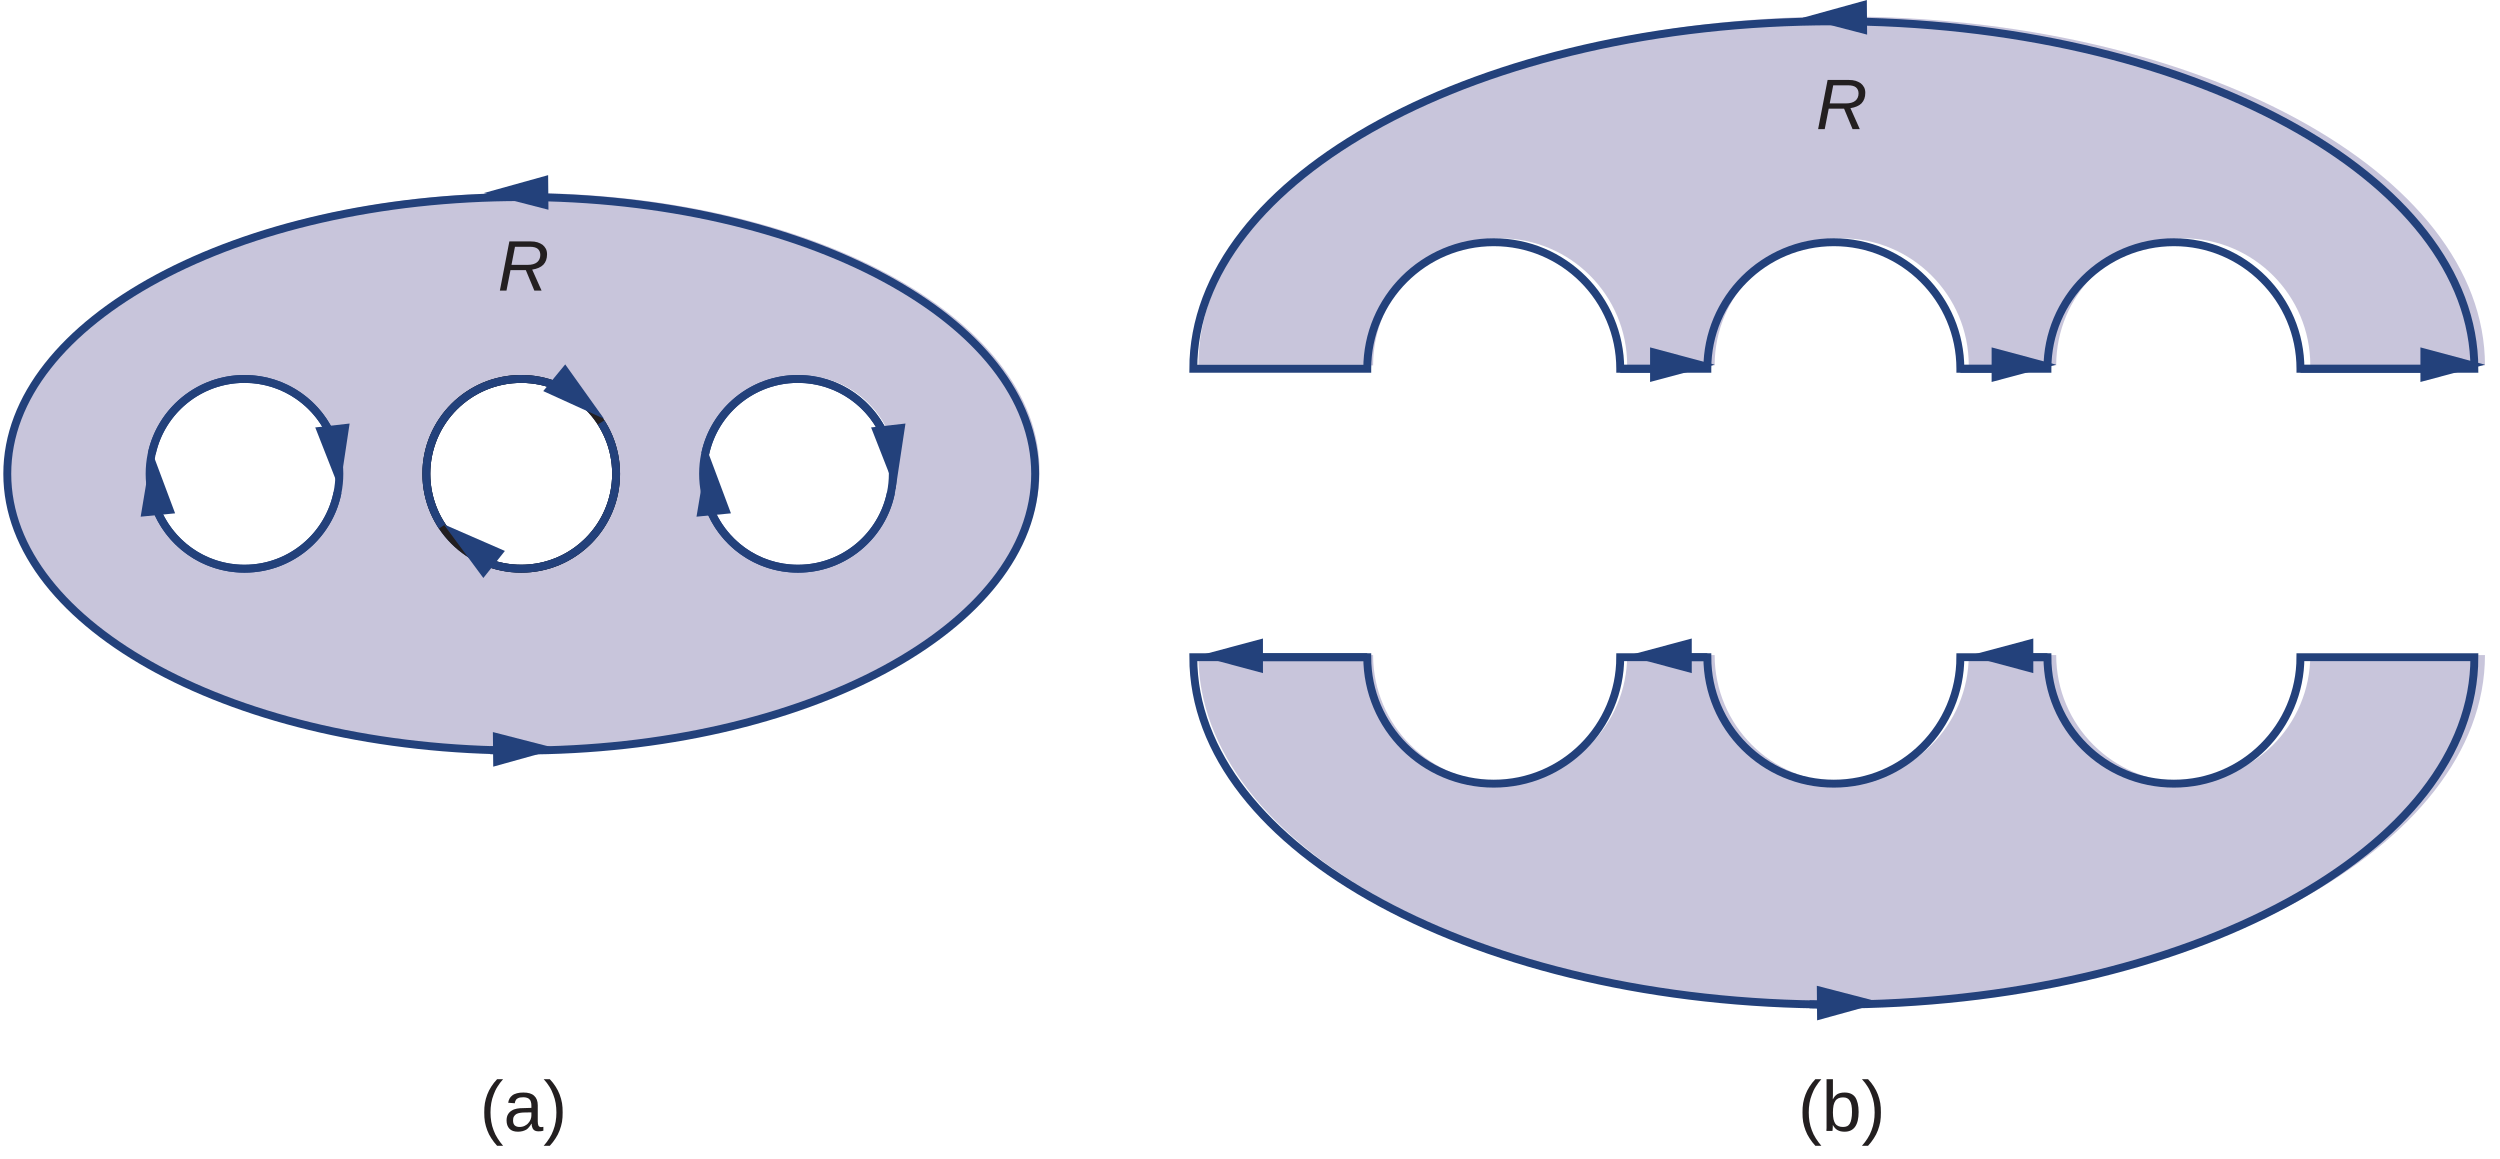 <?xml version="1.0" encoding="UTF-8"?>
<svg xmlns="http://www.w3.org/2000/svg" xmlns:xlink="http://www.w3.org/1999/xlink" width="313.03pt" height="145.16pt" viewBox="0 0 313.03 145.16" version="1.2">
<defs>
<g>
<symbol overflow="visible" id="glyph0-0">
<path style="stroke:none;" d=""/>
</symbol>
<symbol overflow="visible" id="glyph0-1">
<path style="stroke:none;" d="M 5.5 0 L 4.328 -2.625 C 4.938 -2.719 5.406 -2.922 5.719 -3.234 C 6.031 -3.562 6.188 -4 6.188 -4.547 C 6.188 -4.797 6.141 -5.016 6.047 -5.219 C 5.938 -5.422 5.797 -5.594 5.625 -5.734 C 5.438 -5.859 5.234 -5.969 4.984 -6.047 C 4.734 -6.125 4.453 -6.156 4.141 -6.156 L 1.469 -6.156 L 0.281 0 L 1.109 0 L 1.609 -2.562 L 3.531 -2.562 L 4.594 0 Z M 1.734 -3.219 L 2.172 -5.484 L 4.047 -5.484 C 4.469 -5.484 4.797 -5.406 5.016 -5.234 C 5.234 -5.047 5.344 -4.797 5.344 -4.469 C 5.344 -4.078 5.203 -3.766 4.938 -3.547 C 4.672 -3.328 4.266 -3.219 3.75 -3.219 Z M 1.734 -3.219 "/>
</symbol>
<symbol overflow="visible" id="glyph1-0">
<path style="stroke:none;" d="M 0.891 0 L 5.812 0 L 5.812 -6.156 L 0.891 -6.156 Z M 5.484 -5.828 L 5.484 -0.328 L 1.234 -0.328 L 1.234 -5.828 Z M 5.484 -5.828 "/>
</symbol>
<symbol overflow="visible" id="glyph1-1">
<path style="stroke:none;" d="M 0.562 -2.312 C 0.562 -1.891 0.578 -1.516 0.641 -1.141 C 0.703 -0.781 0.812 -0.422 0.938 -0.078 C 1.062 0.266 1.234 0.594 1.438 0.906 C 1.641 1.234 1.891 1.547 2.172 1.859 L 2.922 1.859 C 2.656 1.547 2.422 1.234 2.219 0.906 C 2.016 0.594 1.859 0.266 1.734 -0.078 C 1.594 -0.438 1.5 -0.781 1.438 -1.156 C 1.375 -1.516 1.344 -1.922 1.344 -2.312 C 1.344 -2.719 1.375 -3.109 1.438 -3.484 C 1.5 -3.844 1.594 -4.203 1.734 -4.547 C 1.859 -4.891 2.016 -5.234 2.219 -5.547 C 2.422 -5.875 2.656 -6.188 2.922 -6.484 L 2.172 -6.484 C 1.891 -6.188 1.641 -5.875 1.438 -5.547 C 1.234 -5.234 1.062 -4.891 0.938 -4.562 C 0.812 -4.219 0.703 -3.859 0.641 -3.484 C 0.578 -3.125 0.562 -2.734 0.562 -2.328 Z M 0.562 -2.312 "/>
</symbol>
<symbol overflow="visible" id="glyph1-2">
<path style="stroke:none;" d="M 2.406 0.016 C 2.562 -0.031 2.719 -0.094 2.859 -0.172 C 2.984 -0.266 3.109 -0.359 3.203 -0.5 C 3.297 -0.625 3.406 -0.75 3.484 -0.906 L 3.516 -0.906 C 3.516 -0.75 3.531 -0.609 3.578 -0.5 C 3.609 -0.375 3.656 -0.281 3.719 -0.203 C 3.797 -0.109 3.891 -0.047 3.984 -0.016 C 4.094 0.031 4.219 0.047 4.375 0.047 C 4.484 0.047 4.578 0.031 4.688 0.031 C 4.781 0.016 4.875 0 4.984 -0.031 L 4.984 -0.516 C 4.938 -0.5 4.891 -0.5 4.859 -0.5 C 4.812 -0.484 4.766 -0.484 4.719 -0.484 C 4.547 -0.484 4.438 -0.547 4.375 -0.656 C 4.312 -0.781 4.281 -0.953 4.281 -1.188 L 4.281 -3.219 C 4.281 -3.75 4.125 -4.141 3.828 -4.406 C 3.531 -4.688 3.078 -4.812 2.484 -4.812 C 2.156 -4.812 1.891 -4.781 1.672 -4.719 C 1.438 -4.656 1.25 -4.578 1.094 -4.453 C 0.953 -4.344 0.828 -4.203 0.75 -4.062 C 0.656 -3.891 0.609 -3.719 0.578 -3.531 L 1.406 -3.469 C 1.422 -3.609 1.453 -3.734 1.516 -3.828 C 1.562 -3.938 1.641 -4.016 1.734 -4.062 C 1.828 -4.125 1.938 -4.156 2.047 -4.188 C 2.172 -4.203 2.312 -4.219 2.469 -4.219 C 2.641 -4.219 2.781 -4.203 2.922 -4.156 C 3.047 -4.125 3.156 -4.062 3.234 -3.969 C 3.328 -3.891 3.391 -3.781 3.422 -3.641 C 3.469 -3.5 3.484 -3.344 3.484 -3.141 L 3.484 -2.891 L 2.422 -2.859 C 2.172 -2.859 1.922 -2.844 1.672 -2.797 C 1.422 -2.75 1.203 -2.672 1.016 -2.547 C 0.828 -2.438 0.672 -2.281 0.562 -2.094 C 0.438 -1.891 0.375 -1.625 0.375 -1.312 C 0.375 -0.875 0.5 -0.531 0.734 -0.281 C 0.969 -0.031 1.328 0.094 1.812 0.094 C 2.031 0.094 2.219 0.062 2.406 0.016 Z M 1.391 -0.703 C 1.25 -0.844 1.188 -1.047 1.188 -1.312 C 1.188 -1.516 1.219 -1.688 1.297 -1.812 C 1.375 -1.953 1.484 -2.047 1.609 -2.125 C 1.75 -2.188 1.891 -2.25 2.062 -2.266 C 2.25 -2.297 2.422 -2.312 2.625 -2.312 L 3.484 -2.328 L 3.484 -1.938 C 3.484 -1.781 3.453 -1.625 3.391 -1.453 C 3.328 -1.297 3.234 -1.125 3.109 -1 C 2.984 -0.844 2.828 -0.734 2.641 -0.641 C 2.453 -0.547 2.234 -0.5 1.984 -0.5 C 1.734 -0.5 1.531 -0.578 1.391 -0.703 Z M 1.391 -0.703 "/>
</symbol>
<symbol overflow="visible" id="glyph1-3">
<path style="stroke:none;" d="M 2.422 -2.328 C 2.422 -2.734 2.406 -3.125 2.344 -3.484 C 2.281 -3.859 2.172 -4.219 2.047 -4.562 C 1.922 -4.891 1.75 -5.234 1.547 -5.547 C 1.344 -5.875 1.094 -6.188 0.812 -6.484 L 0.047 -6.484 C 0.328 -6.188 0.562 -5.875 0.766 -5.547 C 0.969 -5.234 1.125 -4.891 1.25 -4.547 C 1.391 -4.203 1.484 -3.844 1.547 -3.484 C 1.609 -3.109 1.641 -2.719 1.641 -2.312 C 1.641 -1.922 1.609 -1.516 1.547 -1.156 C 1.484 -0.781 1.391 -0.438 1.25 -0.078 C 1.125 0.266 0.969 0.594 0.766 0.906 C 0.562 1.234 0.328 1.547 0.047 1.859 L 0.812 1.859 C 1.094 1.547 1.344 1.234 1.547 0.906 C 1.75 0.594 1.922 0.266 2.047 -0.078 C 2.172 -0.422 2.281 -0.781 2.344 -1.141 C 2.406 -1.516 2.422 -1.891 2.422 -2.312 Z M 2.422 -2.328 "/>
</symbol>
<symbol overflow="visible" id="glyph1-4">
<path style="stroke:none;" d="M 4.188 -4.219 C 3.891 -4.625 3.453 -4.812 2.859 -4.812 C 2.5 -4.812 2.219 -4.75 1.969 -4.625 C 1.734 -4.484 1.531 -4.266 1.391 -3.969 L 1.375 -3.969 C 1.375 -4.031 1.375 -4.094 1.375 -4.172 C 1.375 -4.234 1.391 -4.312 1.391 -4.391 C 1.391 -4.469 1.391 -4.547 1.391 -4.641 L 1.391 -6.484 L 0.594 -6.484 L 0.594 -0.969 C 0.594 -0.859 0.594 -0.75 0.594 -0.641 C 0.594 -0.547 0.594 -0.453 0.594 -0.359 C 0.594 -0.266 0.578 -0.203 0.578 -0.141 C 0.578 -0.078 0.578 -0.031 0.578 0 L 1.328 0 C 1.328 -0.016 1.344 -0.047 1.344 -0.094 C 1.359 -0.141 1.359 -0.203 1.359 -0.266 C 1.359 -0.344 1.375 -0.406 1.375 -0.5 C 1.375 -0.578 1.375 -0.656 1.375 -0.734 L 1.391 -0.734 C 1.547 -0.453 1.734 -0.234 1.969 -0.109 C 2.203 0.031 2.5 0.094 2.859 0.094 C 4.016 0.094 4.609 -0.734 4.609 -2.375 C 4.609 -3.203 4.453 -3.812 4.188 -4.219 Z M 3.703 -1.5 C 3.656 -1.266 3.594 -1.062 3.5 -0.906 C 3.406 -0.766 3.297 -0.656 3.156 -0.594 C 3.016 -0.531 2.844 -0.5 2.656 -0.5 C 2.453 -0.5 2.266 -0.531 2.109 -0.594 C 1.953 -0.656 1.812 -0.75 1.703 -0.891 C 1.609 -1.031 1.516 -1.234 1.469 -1.453 C 1.422 -1.688 1.391 -1.969 1.391 -2.312 C 1.391 -2.656 1.422 -2.953 1.469 -3.203 C 1.516 -3.438 1.609 -3.641 1.703 -3.781 C 1.812 -3.938 1.953 -4.031 2.109 -4.109 C 2.281 -4.172 2.453 -4.203 2.656 -4.203 C 2.859 -4.203 3.031 -4.172 3.172 -4.094 C 3.312 -4.031 3.422 -3.922 3.516 -3.766 C 3.609 -3.625 3.688 -3.422 3.719 -3.203 C 3.766 -2.969 3.781 -2.688 3.781 -2.359 C 3.781 -2.016 3.75 -1.734 3.703 -1.5 Z M 3.703 -1.5 "/>
</symbol>
</g>
<clipPath id="clip1">
  <path d="M 0.418 24 L 131 24 L 131 94 L 0.418 94 Z M 0.418 24 "/>
</clipPath>
<clipPath id="clip2">
  <path d="M 0.418 10 L 145 10 L 145 108 L 0.418 108 Z M 0.418 10 "/>
</clipPath>
<clipPath id="clip3">
  <path d="M 150 2 L 311.648 2 L 311.648 46 L 150 46 Z M 150 2 "/>
</clipPath>
<clipPath id="clip4">
  <path d="M 135 0 L 311.648 0 L 311.648 60 L 135 60 Z M 135 0 "/>
</clipPath>
<clipPath id="clip5">
  <path d="M 150 82 L 311.648 82 L 311.648 126 L 150 126 Z M 150 82 "/>
</clipPath>
<clipPath id="clip6">
  <path d="M 135 67 L 311.648 67 L 311.648 140 L 135 140 Z M 135 67 "/>
</clipPath>
<clipPath id="clip7">
  <path d="M 303 43 L 311.648 43 L 311.648 48 L 303 48 Z M 303 43 "/>
</clipPath>
</defs>
<g id="surface1">
<g clip-path="url(#clip1)" clip-rule="nonzero">
<path style=" stroke:none;fill-rule:nonzero;fill:rgb(78.171%,77.295%,85.654%);fill-opacity:1;" d="M 100.34 70.895 C 93.75 70.895 88.41 65.551 88.41 58.961 C 88.41 52.371 93.75 47.031 100.34 47.031 C 106.93 47.031 112.27 52.371 112.27 58.961 C 112.27 65.551 106.93 70.895 100.34 70.895 Z M 65.543 70.895 C 58.953 70.895 53.609 65.551 53.609 58.961 C 53.609 52.371 58.953 47.031 65.543 47.031 C 72.129 47.031 77.473 52.371 77.473 58.961 C 77.473 65.551 72.129 70.895 65.543 70.895 Z M 30.742 70.895 C 24.152 70.895 18.812 65.551 18.812 58.961 C 18.812 52.371 24.152 47.031 30.742 47.031 C 37.332 47.031 42.672 52.371 42.672 58.961 C 42.672 65.551 37.332 70.895 30.742 70.895 Z M 65.543 24.164 C 29.848 24.164 0.914 39.746 0.914 58.961 C 0.914 78.176 29.848 93.762 65.543 93.762 C 101.234 93.762 130.168 78.176 130.168 58.961 C 130.168 39.746 101.234 24.164 65.543 24.164 "/>
</g>
<g clip-path="url(#clip2)" clip-rule="nonzero">
<path style="fill:none;stroke-width:10;stroke-linecap:butt;stroke-linejoin:miter;stroke:rgb(13.731%,25.49%,48.068%);stroke-opacity:1;stroke-miterlimit:10;" d="M 1004.998 738.552 C 938.718 738.552 885.011 792.299 885.011 858.579 C 885.011 924.858 938.718 978.566 1004.998 978.566 C 1071.278 978.566 1124.985 924.858 1124.985 858.579 C 1124.985 792.299 1071.278 738.552 1004.998 738.552 Z M 655.015 738.552 C 588.736 738.552 534.989 792.299 534.989 858.579 C 534.989 924.858 588.736 978.566 655.015 978.566 C 721.256 978.566 775.003 924.858 775.003 858.579 C 775.003 792.299 721.256 738.552 655.015 738.552 Z M 304.994 738.552 C 238.714 738.552 185.007 792.299 185.007 858.579 C 185.007 924.858 238.714 978.566 304.994 978.566 C 371.274 978.566 424.981 924.858 424.981 858.579 C 424.981 792.299 371.274 738.552 304.994 738.552 Z M 655.015 1208.561 C 295.997 1208.561 4.986 1051.839 4.986 858.579 C 4.986 665.318 295.997 508.557 655.015 508.557 C 1013.995 508.557 1305.005 665.318 1305.005 858.579 C 1305.005 1051.839 1013.995 1208.561 655.015 1208.561 Z M 655.015 1208.561 " transform="matrix(0.099,0,0,-0.099,0.418,144.325)"/>
</g>
<path style="fill:none;stroke-width:10;stroke-linecap:butt;stroke-linejoin:miter;stroke:rgb(13.73%,12.16%,12.549%);stroke-opacity:1;stroke-miterlimit:10;" d="M 775.003 858.579 C 775.003 792.299 721.256 738.552 655.015 738.552 C 588.736 738.552 534.989 792.299 534.989 858.579 C 534.989 924.858 588.736 978.566 655.015 978.566 C 721.256 978.566 775.003 924.858 775.003 858.579 Z M 775.003 858.579 " transform="matrix(0.099,0,0,-0.099,0.418,144.325)"/>
<g clip-path="url(#clip3)" clip-rule="nonzero">
<path style=" stroke:none;fill-rule:nonzero;fill:rgb(78.171%,77.295%,85.654%);fill-opacity:1;" d="M 171.93 45.746 C 171.93 36.961 179.051 29.84 187.836 29.84 C 196.621 29.84 203.742 36.961 203.742 45.746 C 203.742 45.75 203.742 45.75 203.742 45.754 L 214.695 45.754 C 214.695 45.75 214.695 45.75 214.695 45.746 C 214.695 36.961 221.816 29.84 230.602 29.84 C 239.391 29.84 246.512 36.961 246.512 45.746 C 246.512 45.75 246.512 45.75 246.512 45.754 L 257.461 45.754 C 257.461 45.75 257.461 45.75 257.461 45.746 C 257.461 36.961 264.582 29.84 273.367 29.84 C 282.156 29.84 289.277 36.961 289.277 45.746 C 289.277 45.75 289.277 45.75 289.277 45.754 L 311.148 45.754 C 311.148 21.617 275.086 2.062 230.602 2.062 C 186.117 2.062 150.055 21.617 150.055 45.754 L 171.93 45.754 C 171.93 45.75 171.93 45.75 171.93 45.746 "/>
</g>
<g clip-path="url(#clip4)" clip-rule="nonzero">
<path style="fill:none;stroke-width:10;stroke-linecap:butt;stroke-linejoin:miter;stroke:rgb(13.731%,25.49%,48.068%);stroke-opacity:1;stroke-miterlimit:10;" d="M 1725.039 991.492 C 1725.039 1079.852 1796.662 1151.475 1885.022 1151.475 C 1973.382 1151.475 2045.005 1079.852 2045.005 991.492 C 2045.005 991.453 2045.005 991.453 2045.005 991.413 L 2155.17 991.413 C 2155.17 991.453 2155.17 991.453 2155.17 991.492 C 2155.17 1079.852 2226.793 1151.475 2315.153 1151.475 C 2403.552 1151.475 2475.175 1079.852 2475.175 991.492 C 2475.175 991.453 2475.175 991.453 2475.175 991.413 L 2585.301 991.413 C 2585.301 991.453 2585.301 991.453 2585.301 991.492 C 2585.301 1079.852 2656.924 1151.475 2745.284 1151.475 C 2833.683 1151.475 2905.306 1079.852 2905.306 991.492 C 2905.306 991.453 2905.306 991.453 2905.306 991.413 L 3125.283 991.413 C 3125.283 1234.177 2762.571 1430.856 2315.153 1430.856 C 1867.735 1430.856 1505.023 1234.177 1505.023 991.413 L 1725.039 991.413 C 1725.039 991.453 1725.039 991.453 1725.039 991.492 Z M 1725.039 991.492 " transform="matrix(0.099,0,0,-0.099,0.418,144.325)"/>
</g>
<g clip-path="url(#clip5)" clip-rule="nonzero">
<path style=" stroke:none;fill-rule:nonzero;fill:rgb(78.171%,77.295%,85.654%);fill-opacity:1;" d="M 289.277 82.023 C 289.273 90.809 282.152 97.926 273.367 97.926 C 264.582 97.926 257.465 90.809 257.461 82.023 L 246.512 82.023 C 246.508 90.809 239.387 97.926 230.602 97.926 C 221.816 97.926 214.699 90.809 214.695 82.023 L 203.742 82.023 C 203.742 90.809 196.621 97.926 187.836 97.926 C 179.051 97.926 171.934 90.809 171.93 82.023 L 150.055 82.023 C 150.055 106.148 186.117 125.703 230.602 125.703 C 275.086 125.703 311.148 106.148 311.148 82.023 L 289.277 82.023 "/>
</g>
<g clip-path="url(#clip6)" clip-rule="nonzero">
<path style="fill:none;stroke-width:10;stroke-linecap:butt;stroke-linejoin:miter;stroke:rgb(13.731%,25.49%,48.068%);stroke-opacity:1;stroke-miterlimit:10;" d="M 2905.306 626.619 C 2905.267 538.259 2833.644 466.675 2745.284 466.675 C 2656.924 466.675 2585.34 538.259 2585.301 626.619 L 2475.175 626.619 C 2475.136 538.259 2403.513 466.675 2315.153 466.675 C 2226.793 466.675 2155.209 538.259 2155.17 626.619 L 2045.005 626.619 C 2045.005 538.259 1973.382 466.675 1885.022 466.675 C 1796.662 466.675 1725.078 538.259 1725.039 626.619 L 1505.023 626.619 C 1505.023 383.973 1867.735 187.295 2315.153 187.295 C 2762.571 187.295 3125.283 383.973 3125.283 626.619 Z M 2905.306 626.619 " transform="matrix(0.099,0,0,-0.099,0.418,144.325)"/>
</g>
<path style="fill:none;stroke-width:10;stroke-linecap:butt;stroke-linejoin:miter;stroke:rgb(13.731%,25.49%,48.068%);stroke-opacity:1;stroke-miterlimit:10;" d="M 2284.468 187.609 C 2289.222 187.53 2294.055 187.452 2298.848 187.373 " transform="matrix(0.099,0,0,-0.099,0.418,144.325)"/>
<path style=" stroke:none;fill-rule:nonzero;fill:rgb(13.731%,25.49%,48.068%);fill-opacity:1;" d="M 227.523 127.762 L 235.59 125.531 L 227.488 123.43 Z M 227.523 127.762 "/>
<path style="fill:none;stroke-width:10;stroke-linecap:butt;stroke-linejoin:miter;stroke:rgb(13.731%,25.49%,48.068%);stroke-opacity:1;stroke-miterlimit:10;" d="M 2346.584 1430.541 C 2341.79 1430.659 2336.997 1430.738 2332.165 1430.777 " transform="matrix(0.099,0,0,-0.099,0.418,144.325)"/>
<path style=" stroke:none;fill-rule:nonzero;fill:rgb(13.731%,25.49%,48.068%);fill-opacity:1;" d="M 233.75 0.004 L 225.688 2.234 L 233.785 4.336 Z M 233.75 0.004 "/>
<path style="fill:none;stroke-width:10;stroke-linecap:butt;stroke-linejoin:miter;stroke:rgb(13.731%,25.49%,48.068%);stroke-opacity:1;stroke-miterlimit:10;" d="M 2905.306 991.413 L 3058.846 991.413 " transform="matrix(0.099,0,0,-0.099,0.418,144.325)"/>
<g clip-path="url(#clip7)" clip-rule="nonzero">
<path style=" stroke:none;fill-rule:nonzero;fill:rgb(13.731%,25.49%,48.068%);fill-opacity:1;" d="M 303.066 47.828 L 311.148 45.664 L 303.066 43.496 Z M 303.066 47.828 "/>
</g>
<path style="fill:none;stroke-width:10;stroke-linecap:butt;stroke-linejoin:miter;stroke:rgb(13.731%,25.49%,48.068%);stroke-opacity:1;stroke-miterlimit:10;" d="M 2475.175 991.413 L 2518.825 991.413 " transform="matrix(0.099,0,0,-0.099,0.418,144.325)"/>
<path style=" stroke:none;fill-rule:nonzero;fill:rgb(13.731%,25.49%,48.068%);fill-opacity:1;" d="M 249.375 47.828 L 257.461 45.664 L 249.375 43.496 Z M 249.375 47.828 "/>
<path style="fill:none;stroke-width:10;stroke-linecap:butt;stroke-linejoin:miter;stroke:rgb(13.731%,25.49%,48.068%);stroke-opacity:1;stroke-miterlimit:10;" d="M 2045.005 991.413 L 2088.733 991.413 " transform="matrix(0.099,0,0,-0.099,0.418,144.325)"/>
<path style=" stroke:none;fill-rule:nonzero;fill:rgb(13.731%,25.49%,48.068%);fill-opacity:1;" d="M 206.609 47.828 L 214.695 45.664 L 206.609 43.496 Z M 206.609 47.828 "/>
<path style="fill:none;stroke-width:10;stroke-linecap:butt;stroke-linejoin:miter;stroke:rgb(13.731%,25.49%,48.068%);stroke-opacity:1;stroke-miterlimit:10;" d="M 1725.039 626.619 L 1571.46 626.619 " transform="matrix(0.099,0,0,-0.099,0.418,144.325)"/>
<path style=" stroke:none;fill-rule:nonzero;fill:rgb(13.731%,25.49%,48.068%);fill-opacity:1;" d="M 158.137 79.949 L 150.055 82.113 L 158.137 84.281 Z M 158.137 79.949 "/>
<path style="fill:none;stroke-width:10;stroke-linecap:butt;stroke-linejoin:miter;stroke:rgb(13.731%,25.49%,48.068%);stroke-opacity:1;stroke-miterlimit:10;" d="M 2155.17 626.619 L 2111.481 626.619 " transform="matrix(0.099,0,0,-0.099,0.418,144.325)"/>
<path style=" stroke:none;fill-rule:nonzero;fill:rgb(13.731%,25.49%,48.068%);fill-opacity:1;" d="M 211.828 79.949 L 203.742 82.113 L 211.828 84.281 Z M 211.828 79.949 "/>
<path style="fill:none;stroke-width:10;stroke-linecap:butt;stroke-linejoin:miter;stroke:rgb(13.731%,25.49%,48.068%);stroke-opacity:1;stroke-miterlimit:10;" d="M 2585.301 626.619 L 2541.612 626.619 " transform="matrix(0.099,0,0,-0.099,0.418,144.325)"/>
<path style=" stroke:none;fill-rule:nonzero;fill:rgb(13.731%,25.49%,48.068%);fill-opacity:1;" d="M 254.594 79.949 L 246.512 82.113 L 254.594 84.281 Z M 254.594 79.949 "/>
<path style="fill:none;stroke-width:10;stroke-linecap:butt;stroke-linejoin:miter;stroke:rgb(13.731%,25.49%,48.068%);stroke-opacity:1;stroke-miterlimit:10;" d="M 671.477 1208.443 C 676.742 1208.404 682.007 1208.286 687.232 1208.168 " transform="matrix(0.099,0,0,-0.099,0.418,144.325)"/>
<path style=" stroke:none;fill-rule:nonzero;fill:rgb(13.731%,25.49%,48.068%);fill-opacity:1;" d="M 68.672 26.262 L 60.57 24.176 L 68.633 21.93 Z M 68.672 26.262 "/>
<path style="fill:none;stroke-width:10;stroke-linecap:butt;stroke-linejoin:miter;stroke:rgb(13.731%,25.49%,48.068%);stroke-opacity:1;stroke-miterlimit:10;" d="M 631.56 508.675 C 626.256 508.754 621.031 508.832 615.766 508.989 " transform="matrix(0.099,0,0,-0.099,0.418,144.325)"/>
<path style=" stroke:none;fill-rule:nonzero;fill:rgb(13.731%,25.49%,48.068%);fill-opacity:1;" d="M 61.715 91.664 L 69.82 93.75 L 61.758 95.996 Z M 61.715 91.664 "/>
<path style="fill:none;stroke-width:10;stroke-linecap:butt;stroke-linejoin:miter;stroke:rgb(13.731%,25.49%,48.068%);stroke-opacity:1;stroke-miterlimit:10;" d="M 187.717 884.038 C 199.386 938.059 247.475 978.566 304.994 978.566 C 356.265 978.566 400.033 946.389 417.241 901.168 " transform="matrix(0.099,0,0,-0.099,0.418,144.325)"/>
<path style=" stroke:none;fill-rule:nonzero;fill:rgb(13.731%,25.49%,48.068%);fill-opacity:1;" d="M 39.473 53.52 L 42.531 61.309 L 43.777 53.031 Z M 39.473 53.52 "/>
<path style="fill:none;stroke-width:10;stroke-linecap:butt;stroke-linejoin:miter;stroke:rgb(13.731%,25.49%,48.068%);stroke-opacity:1;stroke-miterlimit:10;" d="M 422.663 834.888 C 411.662 779.962 363.18 738.552 304.994 738.552 C 253.094 738.552 208.855 771.515 192.157 817.679 " transform="matrix(0.099,0,0,-0.099,0.418,144.325)"/>
<path style=" stroke:none;fill-rule:nonzero;fill:rgb(13.731%,25.49%,48.068%);fill-opacity:1;" d="M 21.926 64.277 L 18.992 56.441 L 17.613 64.695 Z M 21.926 64.277 "/>
<path style="fill:none;stroke-width:10;stroke-linecap:butt;stroke-linejoin:miter;stroke:rgb(13.731%,25.49%,48.068%);stroke-opacity:1;stroke-miterlimit:10;" d="M 755.948 923.523 C 785.886 877.044 780.542 814.379 739.839 773.715 C 703.576 737.452 649.908 729.241 605.748 749.082 " transform="matrix(0.099,0,0,-0.099,0.418,144.325)"/>
<path style=" stroke:none;fill-rule:nonzero;fill:rgb(13.731%,25.49%,48.068%);fill-opacity:1;" d="M 63.219 68.984 L 55.547 65.641 L 60.52 72.371 Z M 63.219 68.984 "/>
<path style="fill:none;stroke-width:10;stroke-linecap:butt;stroke-linejoin:miter;stroke:rgb(13.731%,25.49%,48.068%);stroke-opacity:1;stroke-miterlimit:10;" d="M 555.065 792.103 C 523.988 838.738 529.017 902.307 570.152 943.403 C 606.848 980.137 661.419 988.074 705.894 967.29 " transform="matrix(0.099,0,0,-0.099,0.418,144.325)"/>
<path style=" stroke:none;fill-rule:nonzero;fill:rgb(13.731%,25.49%,48.068%);fill-opacity:1;" d="M 68.02 48.969 L 75.633 52.438 L 70.773 45.625 Z M 68.02 48.969 "/>
<path style="fill:none;stroke-width:10;stroke-linecap:butt;stroke-linejoin:miter;stroke:rgb(13.731%,25.49%,48.068%);stroke-opacity:1;stroke-miterlimit:10;" d="M 887.721 884.038 C 899.39 938.059 947.479 978.566 1004.998 978.566 C 1056.269 978.566 1100.037 946.389 1117.245 901.168 " transform="matrix(0.099,0,0,-0.099,0.418,144.325)"/>
<path style=" stroke:none;fill-rule:nonzero;fill:rgb(13.731%,25.49%,48.068%);fill-opacity:1;" d="M 109.07 53.52 L 112.125 61.309 L 113.375 53.031 Z M 109.07 53.52 "/>
<path style="fill:none;stroke-width:10;stroke-linecap:butt;stroke-linejoin:miter;stroke:rgb(13.731%,25.49%,48.068%);stroke-opacity:1;stroke-miterlimit:10;" d="M 1122.667 834.888 C 1111.666 779.962 1063.145 738.552 1004.998 738.552 C 953.098 738.552 908.859 771.515 892.161 817.679 " transform="matrix(0.099,0,0,-0.099,0.418,144.325)"/>
<path style=" stroke:none;fill-rule:nonzero;fill:rgb(13.731%,25.49%,48.068%);fill-opacity:1;" d="M 91.523 64.277 L 88.59 56.441 L 87.211 64.695 Z M 91.523 64.277 "/>
<g style="fill:rgb(13.73%,12.16%,12.549%);fill-opacity:1;">
  <use xlink:href="#glyph0-1" x="62.309" y="36.384"/>
</g>
<g style="fill:rgb(13.73%,12.16%,12.549%);fill-opacity:1;">
  <use xlink:href="#glyph0-1" x="227.369" y="16.168"/>
</g>
<g style="fill:rgb(13.73%,12.16%,12.549%);fill-opacity:1;">
  <use xlink:href="#glyph1-1" x="60.073" y="141.61"/>
  <use xlink:href="#glyph1-2" x="63.053" y="141.61"/>
  <use xlink:href="#glyph1-3" x="68.028" y="141.61"/>
</g>
<g style="fill:rgb(13.73%,12.16%,12.549%);fill-opacity:1;">
  <use xlink:href="#glyph1-1" x="225.133" y="141.61"/>
  <use xlink:href="#glyph1-4" x="228.113" y="141.61"/>
  <use xlink:href="#glyph1-3" x="233.088" y="141.61"/>
</g>
</g>
</svg>
